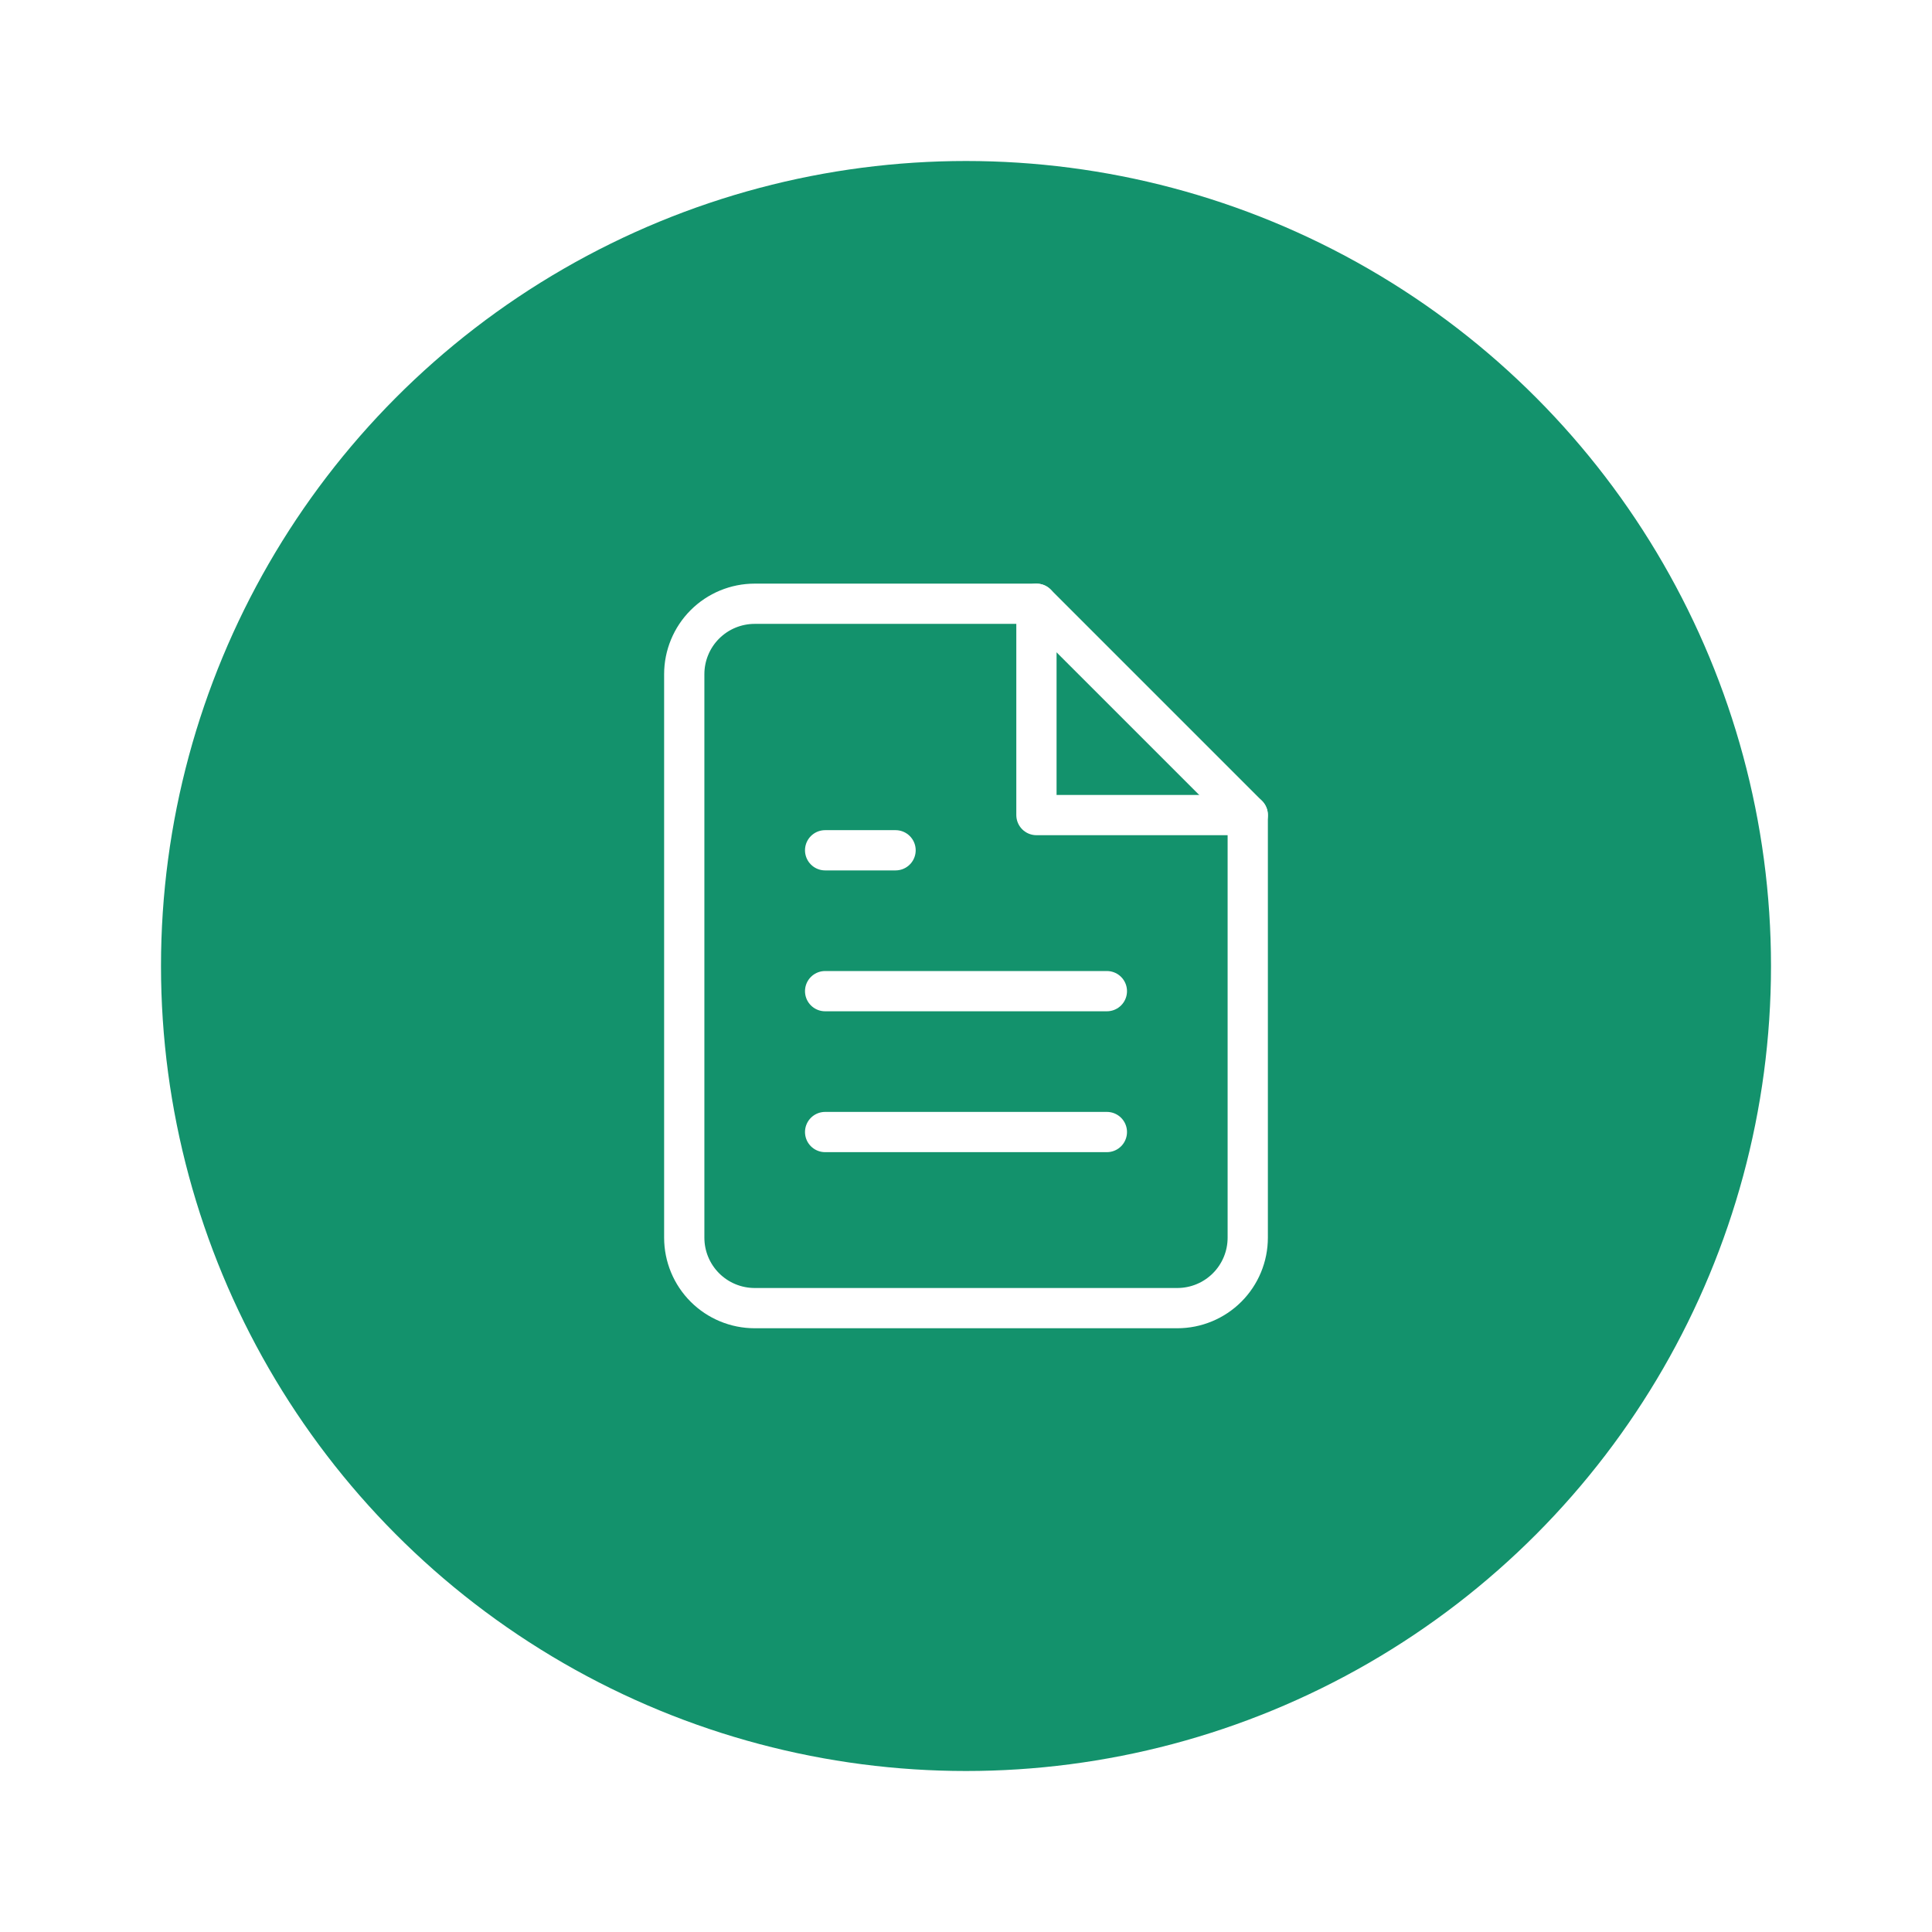 <svg width="96" height="96" viewBox="0 0 96 96" fill="none" xmlns="http://www.w3.org/2000/svg">
<g filter="url(#filter0_d_666_930)">
<circle cx="48" cy="47" r="40" fill="#13926C"/>
</g>
<path d="M51.5 30H37.5C36.572 30 35.681 30.369 35.025 31.025C34.369 31.681 34 32.572 34 33.5V61.5C34 62.428 34.369 63.319 35.025 63.975C35.681 64.631 36.572 65 37.5 65H58.5C59.428 65 60.319 64.631 60.975 63.975C61.631 63.319 62 62.428 62 61.5V40.5L51.5 30Z" stroke="white" stroke-width="2" stroke-linecap="round" stroke-linejoin="round"/>
<path d="M51.5 30V40.5H62" stroke="white" stroke-width="2" stroke-linecap="round" stroke-linejoin="round"/>
<path d="M55 49.25H41" stroke="white" stroke-width="2" stroke-linecap="round" stroke-linejoin="round"/>
<path d="M55 56.25H41" stroke="white" stroke-width="2" stroke-linecap="round" stroke-linejoin="round"/>
<path d="M44.5 42.25H42.75H41" stroke="white" stroke-width="2" stroke-linecap="round" stroke-linejoin="round"/>
<defs>
<filter id="filter0_d_666_930" x="0.5" y="0.5" width="95" height="95" filterUnits="userSpaceOnUse" color-interpolation-filters="sRGB">
<feFlood flood-opacity="0" result="BackgroundImageFix"/>
<feColorMatrix in="SourceAlpha" type="matrix" values="0 0 0 0 0 0 0 0 0 0 0 0 0 0 0 0 0 0 127 0" result="hardAlpha"/>
<feOffset dy="1"/>
<feGaussianBlur stdDeviation="3.75"/>
<feComposite in2="hardAlpha" operator="out"/>
<feColorMatrix type="matrix" values="0 0 0 0 0 0 0 0 0 0 0 0 0 0 0 0 0 0 0.25 0"/>
<feBlend mode="normal" in2="BackgroundImageFix" result="effect1_dropShadow_666_930"/>
<feBlend mode="normal" in="SourceGraphic" in2="effect1_dropShadow_666_930" result="shape"/>
</filter>
</defs>
</svg>
